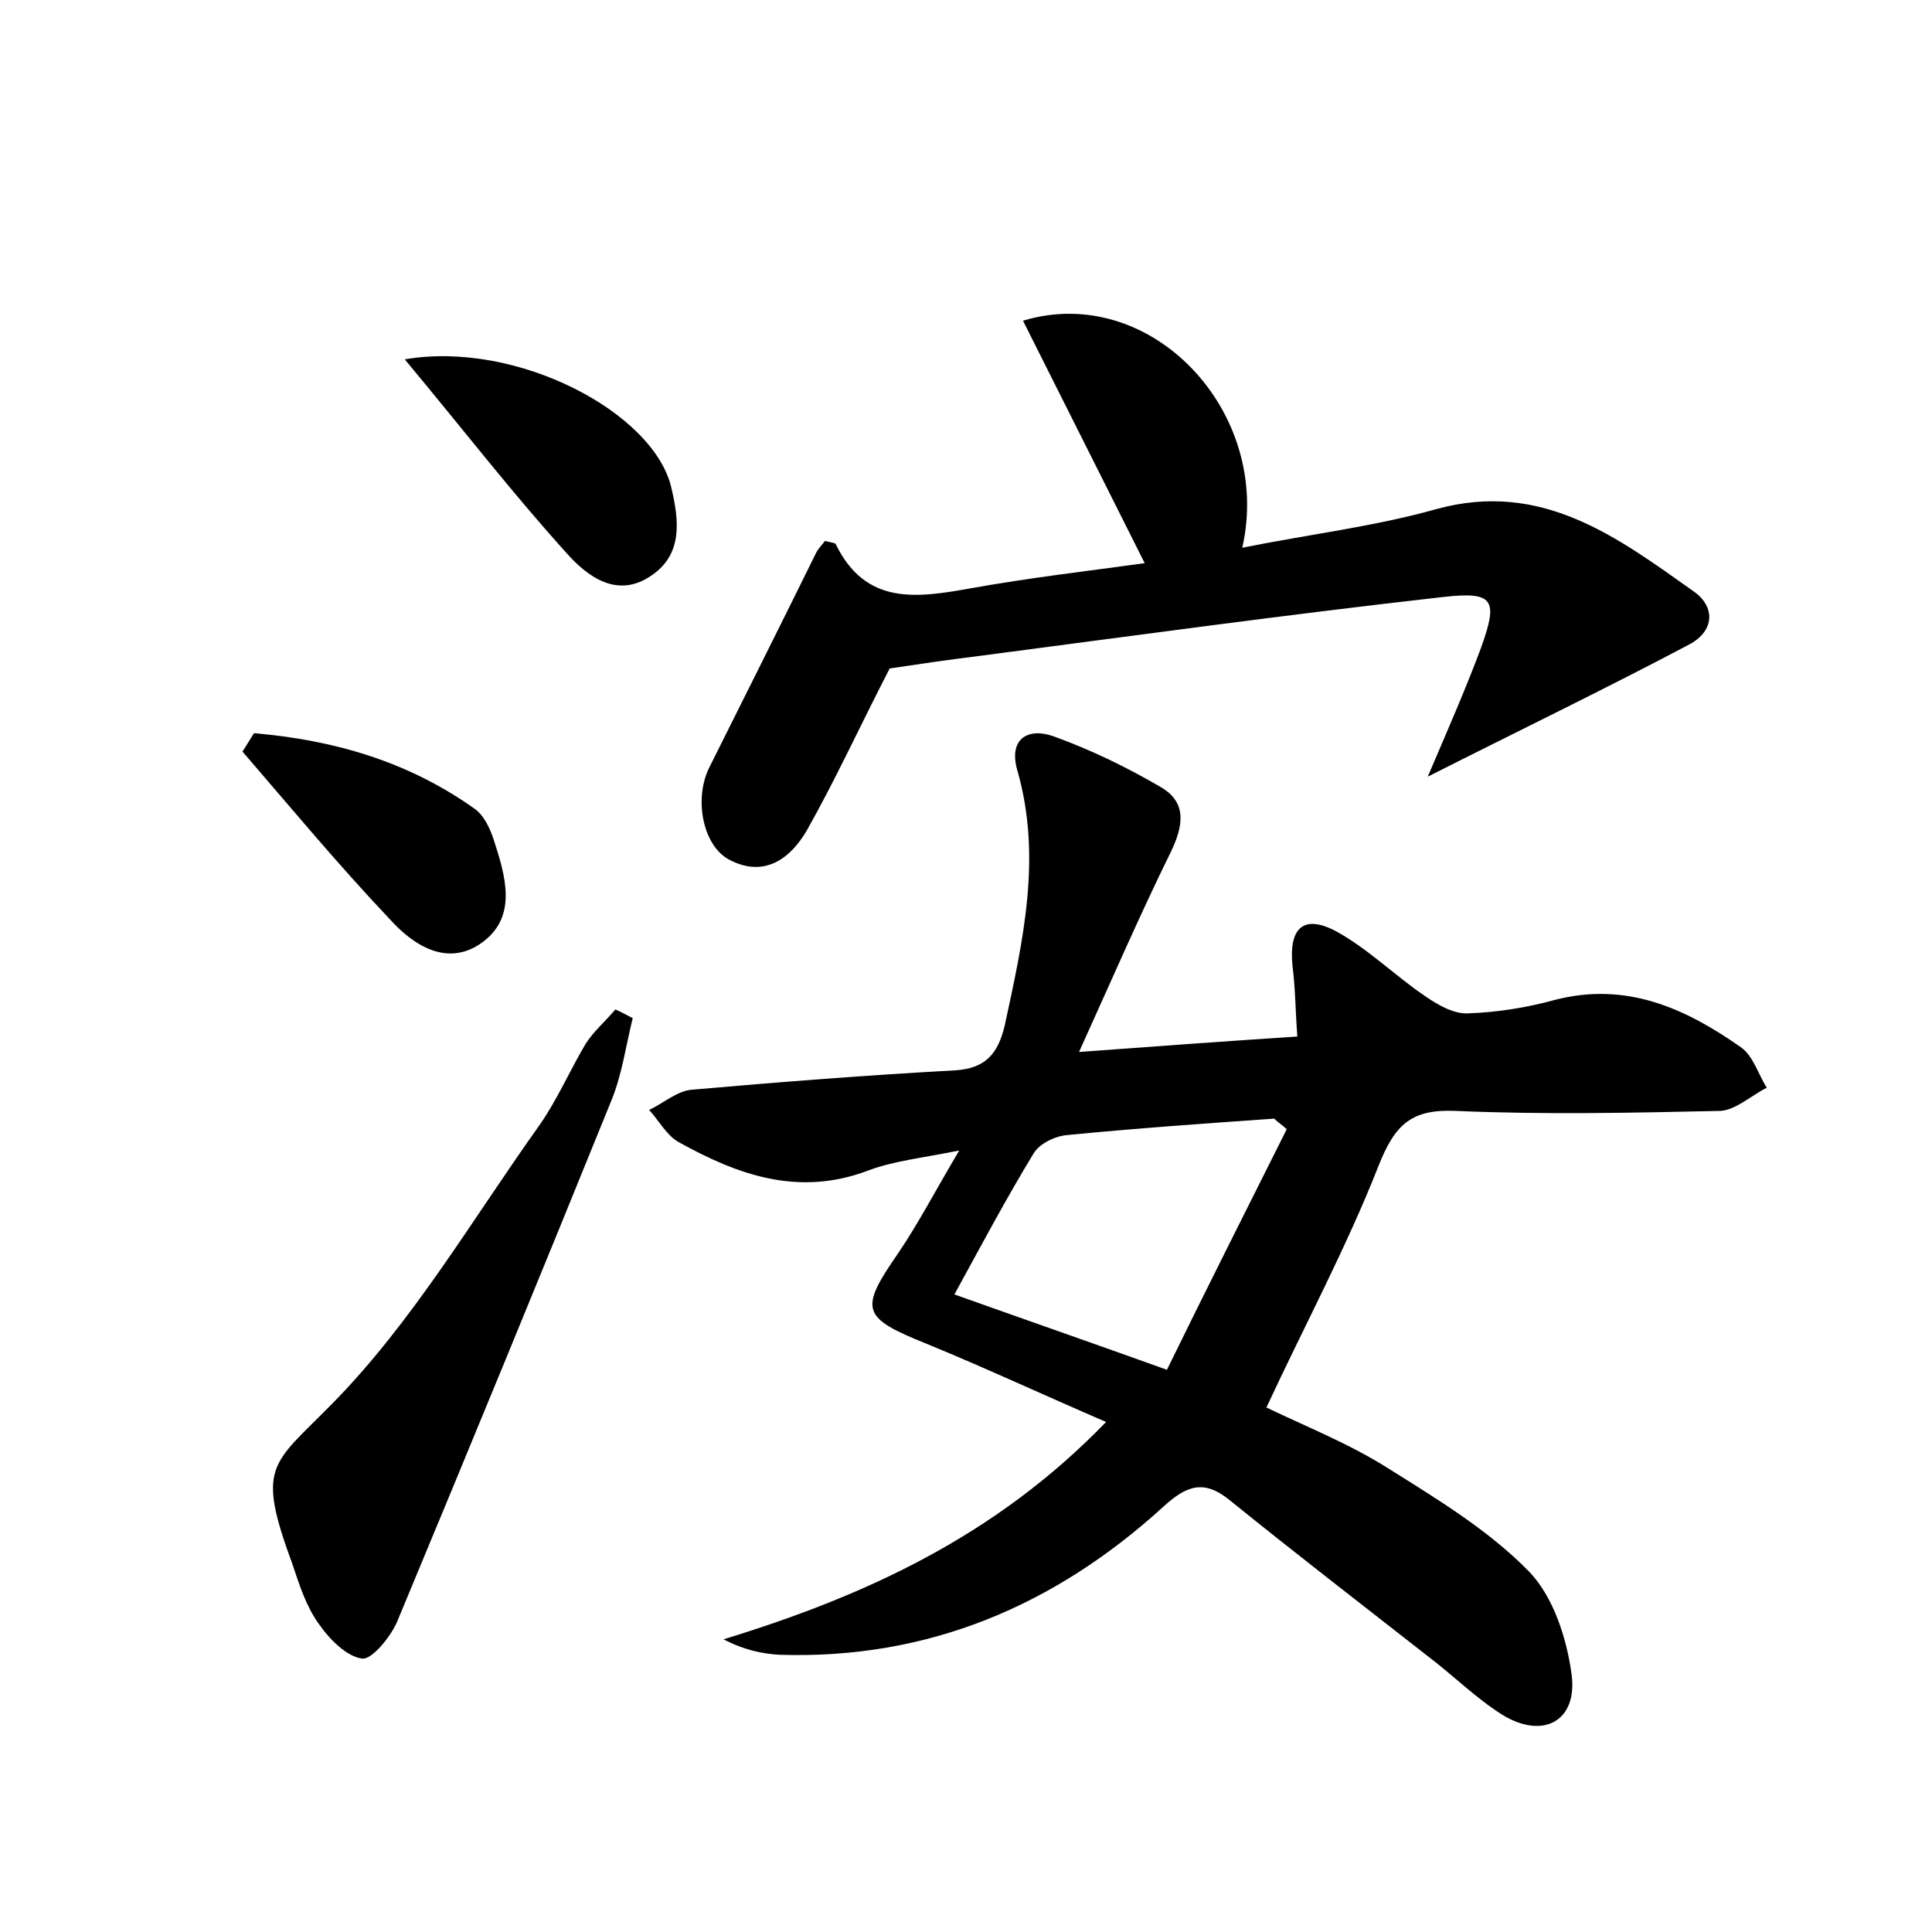 <?xml version="1.0" encoding="utf-8"?>
<!-- Generator: Adobe Illustrator 22.0.0, SVG Export Plug-In . SVG Version: 6.00 Build 0)  -->
<svg version="1.1" id="图层_1" xmlns="http://www.w3.org/2000/svg" xmlns:xlink="http://www.w3.org/1999/xlink" x="0px" y="0px"
	 viewBox="0 0 200 200" style="enable-background:new 0 0 200 200;" xml:space="preserve">
<style type="text/css">
	.st1{fill:#010000;}
	.st4{fill:#fbfafc;}
</style>
<g>
	
	<path d="M99.3,119.1c-4,0.8-6.9,1.1-9.5,2.1c-7.2,2.7-13.5,0.4-19.6-3c-1.2-0.7-2-2.2-3-3.3c1.5-0.7,2.9-2,4.5-2.1
		c9.1-0.8,18.1-1.5,27.2-2c3.1-0.2,4.4-1.7,5.1-4.6c1.9-8.8,3.9-17.5,1.3-26.5c-0.9-3.2,1.1-4.4,3.7-3.5c3.9,1.4,7.6,3.2,11.2,5.3
		c2.7,1.6,2.3,4,1,6.7c-3.2,6.5-6.1,13.2-9.5,20.7c8.1-0.6,15-1.1,22.6-1.6c-0.2-2.6-0.2-5-0.5-7.3c-0.4-3.9,1.1-5.4,4.5-3.6
		c3.3,1.8,6.1,4.6,9.2,6.7c1.3,0.9,3,1.9,4.5,1.8c3-0.1,6.1-0.6,9-1.4c7.4-1.9,13.5,0.9,19.2,4.9c1.3,0.9,1.8,2.8,2.7,4.2
		c-1.6,0.8-3.2,2.3-4.8,2.4c-9.1,0.2-18.3,0.4-27.4,0c-4.6-0.2-6.3,1.4-8,5.7c-3.3,8.4-7.6,16.4-11.6,25c3.9,1.9,8.5,3.7,12.6,6.3
		c5.1,3.2,10.4,6.4,14.6,10.7c2.5,2.6,3.9,6.9,4.4,10.7c0.6,4.8-3,6.7-7.2,4.1c-2.7-1.7-5-4-7.5-5.9c-6.9-5.4-13.9-10.8-20.7-16.3
		c-2.7-2.2-4.5-1.5-6.9,0.7c-11.2,10.2-24.3,15.8-39.7,15.3c-1.8-0.1-3.7-0.5-5.8-1.6c14.7-4.5,28.2-10.7,39.6-22.5
		c-6.5-2.8-12.5-5.6-18.6-8.1c-6.7-2.7-7-3.5-2.9-9.4C95.1,126.6,96.8,123.3,99.3,119.1z M133.2,116.9c-0.4-0.4-0.9-0.7-1.3-1.1
		c-7.1,0.5-14.3,1-21.4,1.7c-1.3,0.1-2.9,0.9-3.5,1.9c-2.8,4.6-5.3,9.3-8.2,14.6c7.3,2.6,14.2,5,22,7.8
		C125,133.2,129.1,125.1,133.2,116.9z"/>
	<path d="M85.4,56c0.8,0.2,1,0.2,1.1,0.3c3.1,6.4,8.4,5.6,14,4.6c6.1-1.1,12.2-1.8,18-2.6c-4.3-8.6-8.4-16.7-12.6-25.1
		c13.2-4,25.9,9.4,22.7,23.5c7-1.4,13.7-2.2,20.1-4c10.9-3,18.7,2.9,26.6,8.5c2.3,1.6,2.2,4.1-0.4,5.5c-8.7,4.6-17.6,8.9-27.1,13.7
		c2-4.7,3.9-9,5.5-13.3c1.8-5,1.4-5.9-3.9-5.3c-16,1.8-32,4-48,6.1c-3.3,0.4-6.6,0.9-9.3,1.3c-3,5.8-5.6,11.5-8.6,16.8
		c-1.7,2.9-4.4,4.9-8,3c-2.7-1.4-3.7-6.2-2.1-9.5c3.7-7.4,7.4-14.8,11.1-22.3C84.7,56.8,85.1,56.4,85.4,56z"/>
	<path d="M65.5,105.4c-0.7,2.8-1.1,5.8-2.2,8.5c-7.3,18-14.7,36-22.2,54c-0.7,1.6-2.6,3.9-3.6,3.8c-1.6-0.2-3.4-2-4.5-3.6
		c-1.3-1.8-2-4-2.7-6.1c-3.8-10.3-2.2-10.3,4-16.6c8.4-8.5,14.6-19.2,21.6-29c1.8-2.6,3.1-5.6,4.7-8.3c0.8-1.3,2.1-2.4,3.1-3.6
		C64.4,104.8,64.9,105.1,65.5,105.4z"/>
	<path d="M41.9,37.2c11.6-2,25.8,5.5,27.6,13.3c0.8,3.4,1.2,6.9-2.1,9.1c-3.5,2.4-6.6,0.1-8.8-2.4C53,51,47.9,44.4,41.9,37.2z"/>
	<path d="M26.3,75.9c8.2,0.7,15.9,2.9,22.8,7.8c1,0.7,1.6,2,2,3.2c1.2,3.7,2.5,7.9-1.1,10.6c-3.6,2.7-7.2,0.4-9.7-2.4
		C35,89.5,30.1,83.6,25.1,77.8C25.5,77.2,25.9,76.5,26.3,75.9z"/>
	
</g>
</svg>
